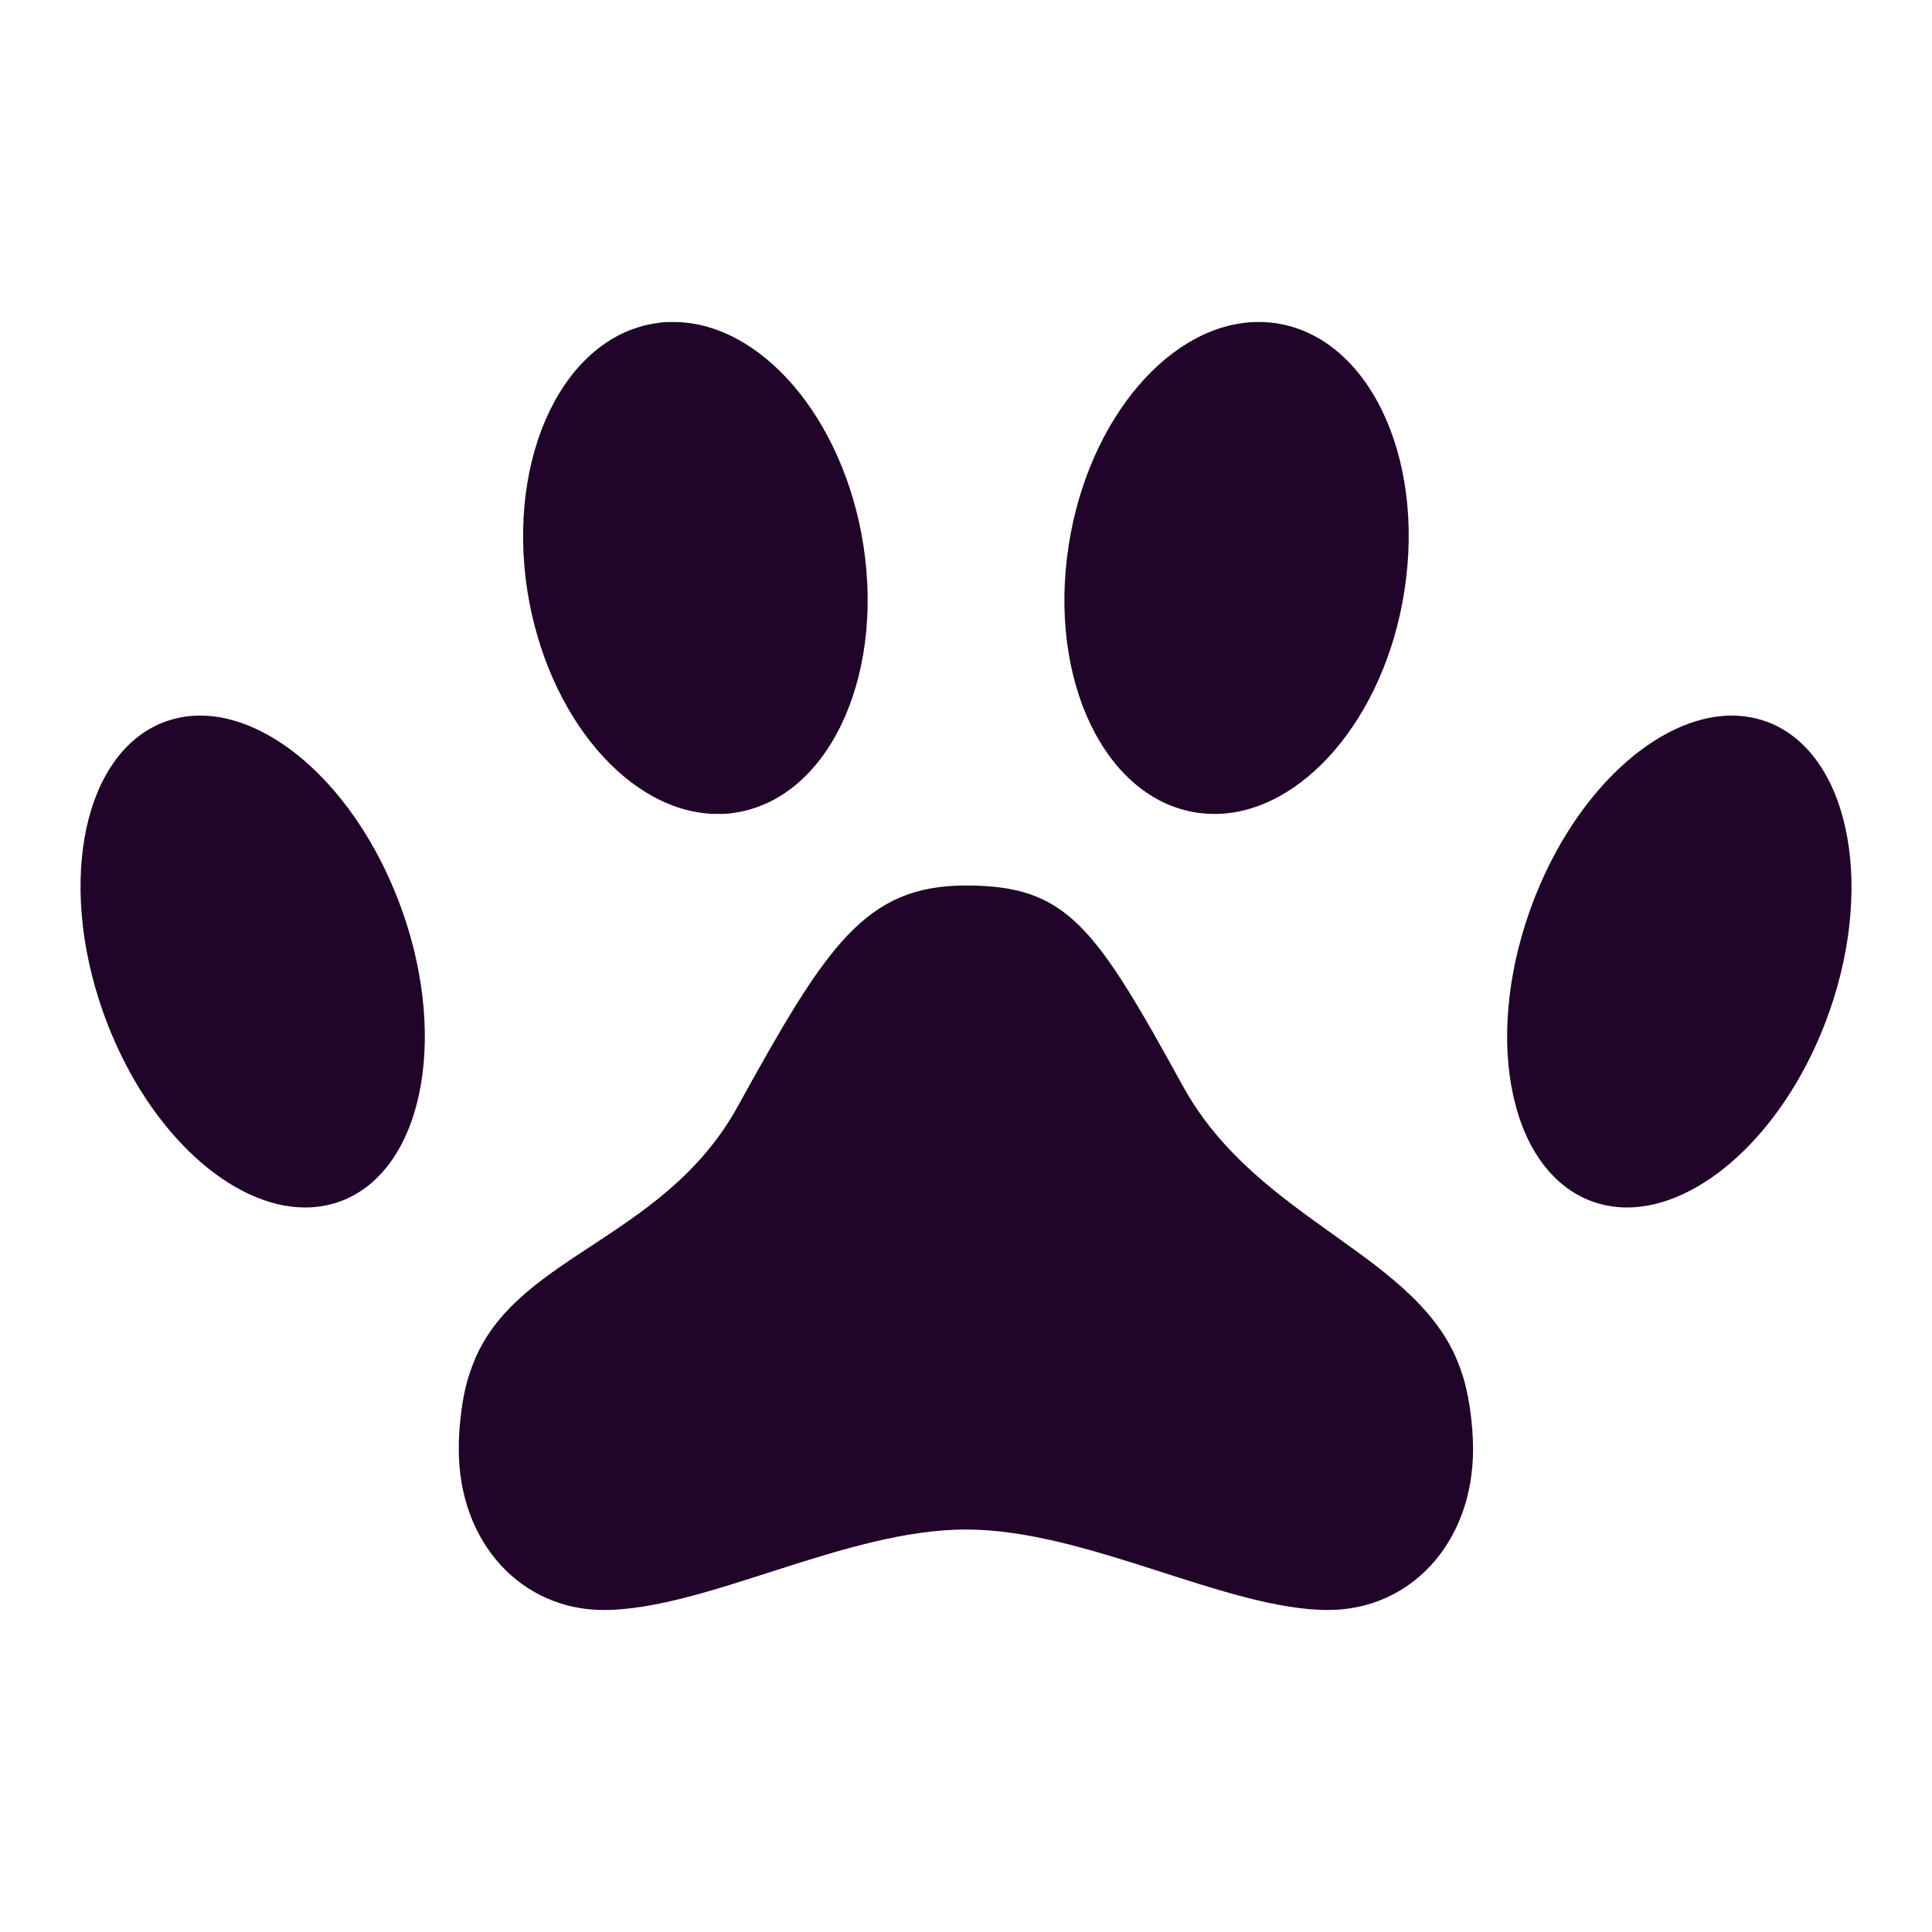 <svg width="24" height="24" viewBox="0 0 24 24" fill="none" xmlns="http://www.w3.org/2000/svg">
<path d="M14.699 13.5C13.599 11.5 13.258 11 11.999 11C10.74 11 10.263 11.755 9.163 13.747C8.221 15.45 6.317 15.592 5.842 17.038C5.745 17.303 5.697 17.715 5.699 18C5.699 19.176 6.486 20 7.499 20C8.758 20 10.499 19 11.999 19C13.499 19 15.24 20 16.499 20C17.512 20 18.299 19.177 18.299 18C18.299 17.715 18.25 17.303 18.153 17.038C17.678 15.587 15.641 15.203 14.699 13.5Z" fill="#210529"/>
<path d="M4.288 14.9C5.285 14.47 5.576 12.799 4.943 11.17C4.41 9.796 3.389 8.889 2.487 8.889C2.316 8.889 2.149 8.922 1.99 8.989C0.992 9.419 0.702 11.09 1.335 12.719C1.868 14.093 2.888 15 3.79 15C3.961 15 4.129 14.967 4.288 14.9Z" fill="#210529"/>
<path d="M8.914 10.111C8.981 10.111 9.046 10.111 9.112 10.098C10.266 9.941 10.986 8.453 10.725 6.771C10.477 5.186 9.446 4 8.364 4C8.297 4 8.231 4 8.165 4.013C7.011 4.17 6.291 5.659 6.551 7.34C6.801 8.921 7.832 10.111 8.914 10.111Z" fill="#210529"/>
<path d="M17.446 7.34C17.708 5.659 16.988 4.17 15.833 4.013C15.767 4.004 15.701 4 15.635 4C14.553 4 13.523 5.186 13.276 6.771C13.014 8.453 13.734 9.941 14.889 10.098C14.955 10.106 15.021 10.111 15.087 10.111C16.169 10.111 17.202 8.921 17.446 7.34Z" fill="#210529"/>
<path d="M22.008 8.989C21.851 8.923 21.682 8.889 21.512 8.889H21.493C20.595 8.904 19.587 9.806 19.057 11.17C18.423 12.801 18.715 14.47 19.715 14.9C19.873 14.967 20.041 15 20.211 15C21.114 15 22.136 14.093 22.669 12.719C23.3 11.088 23.002 9.419 22.008 8.989Z" fill="#210529"/>
</svg>
